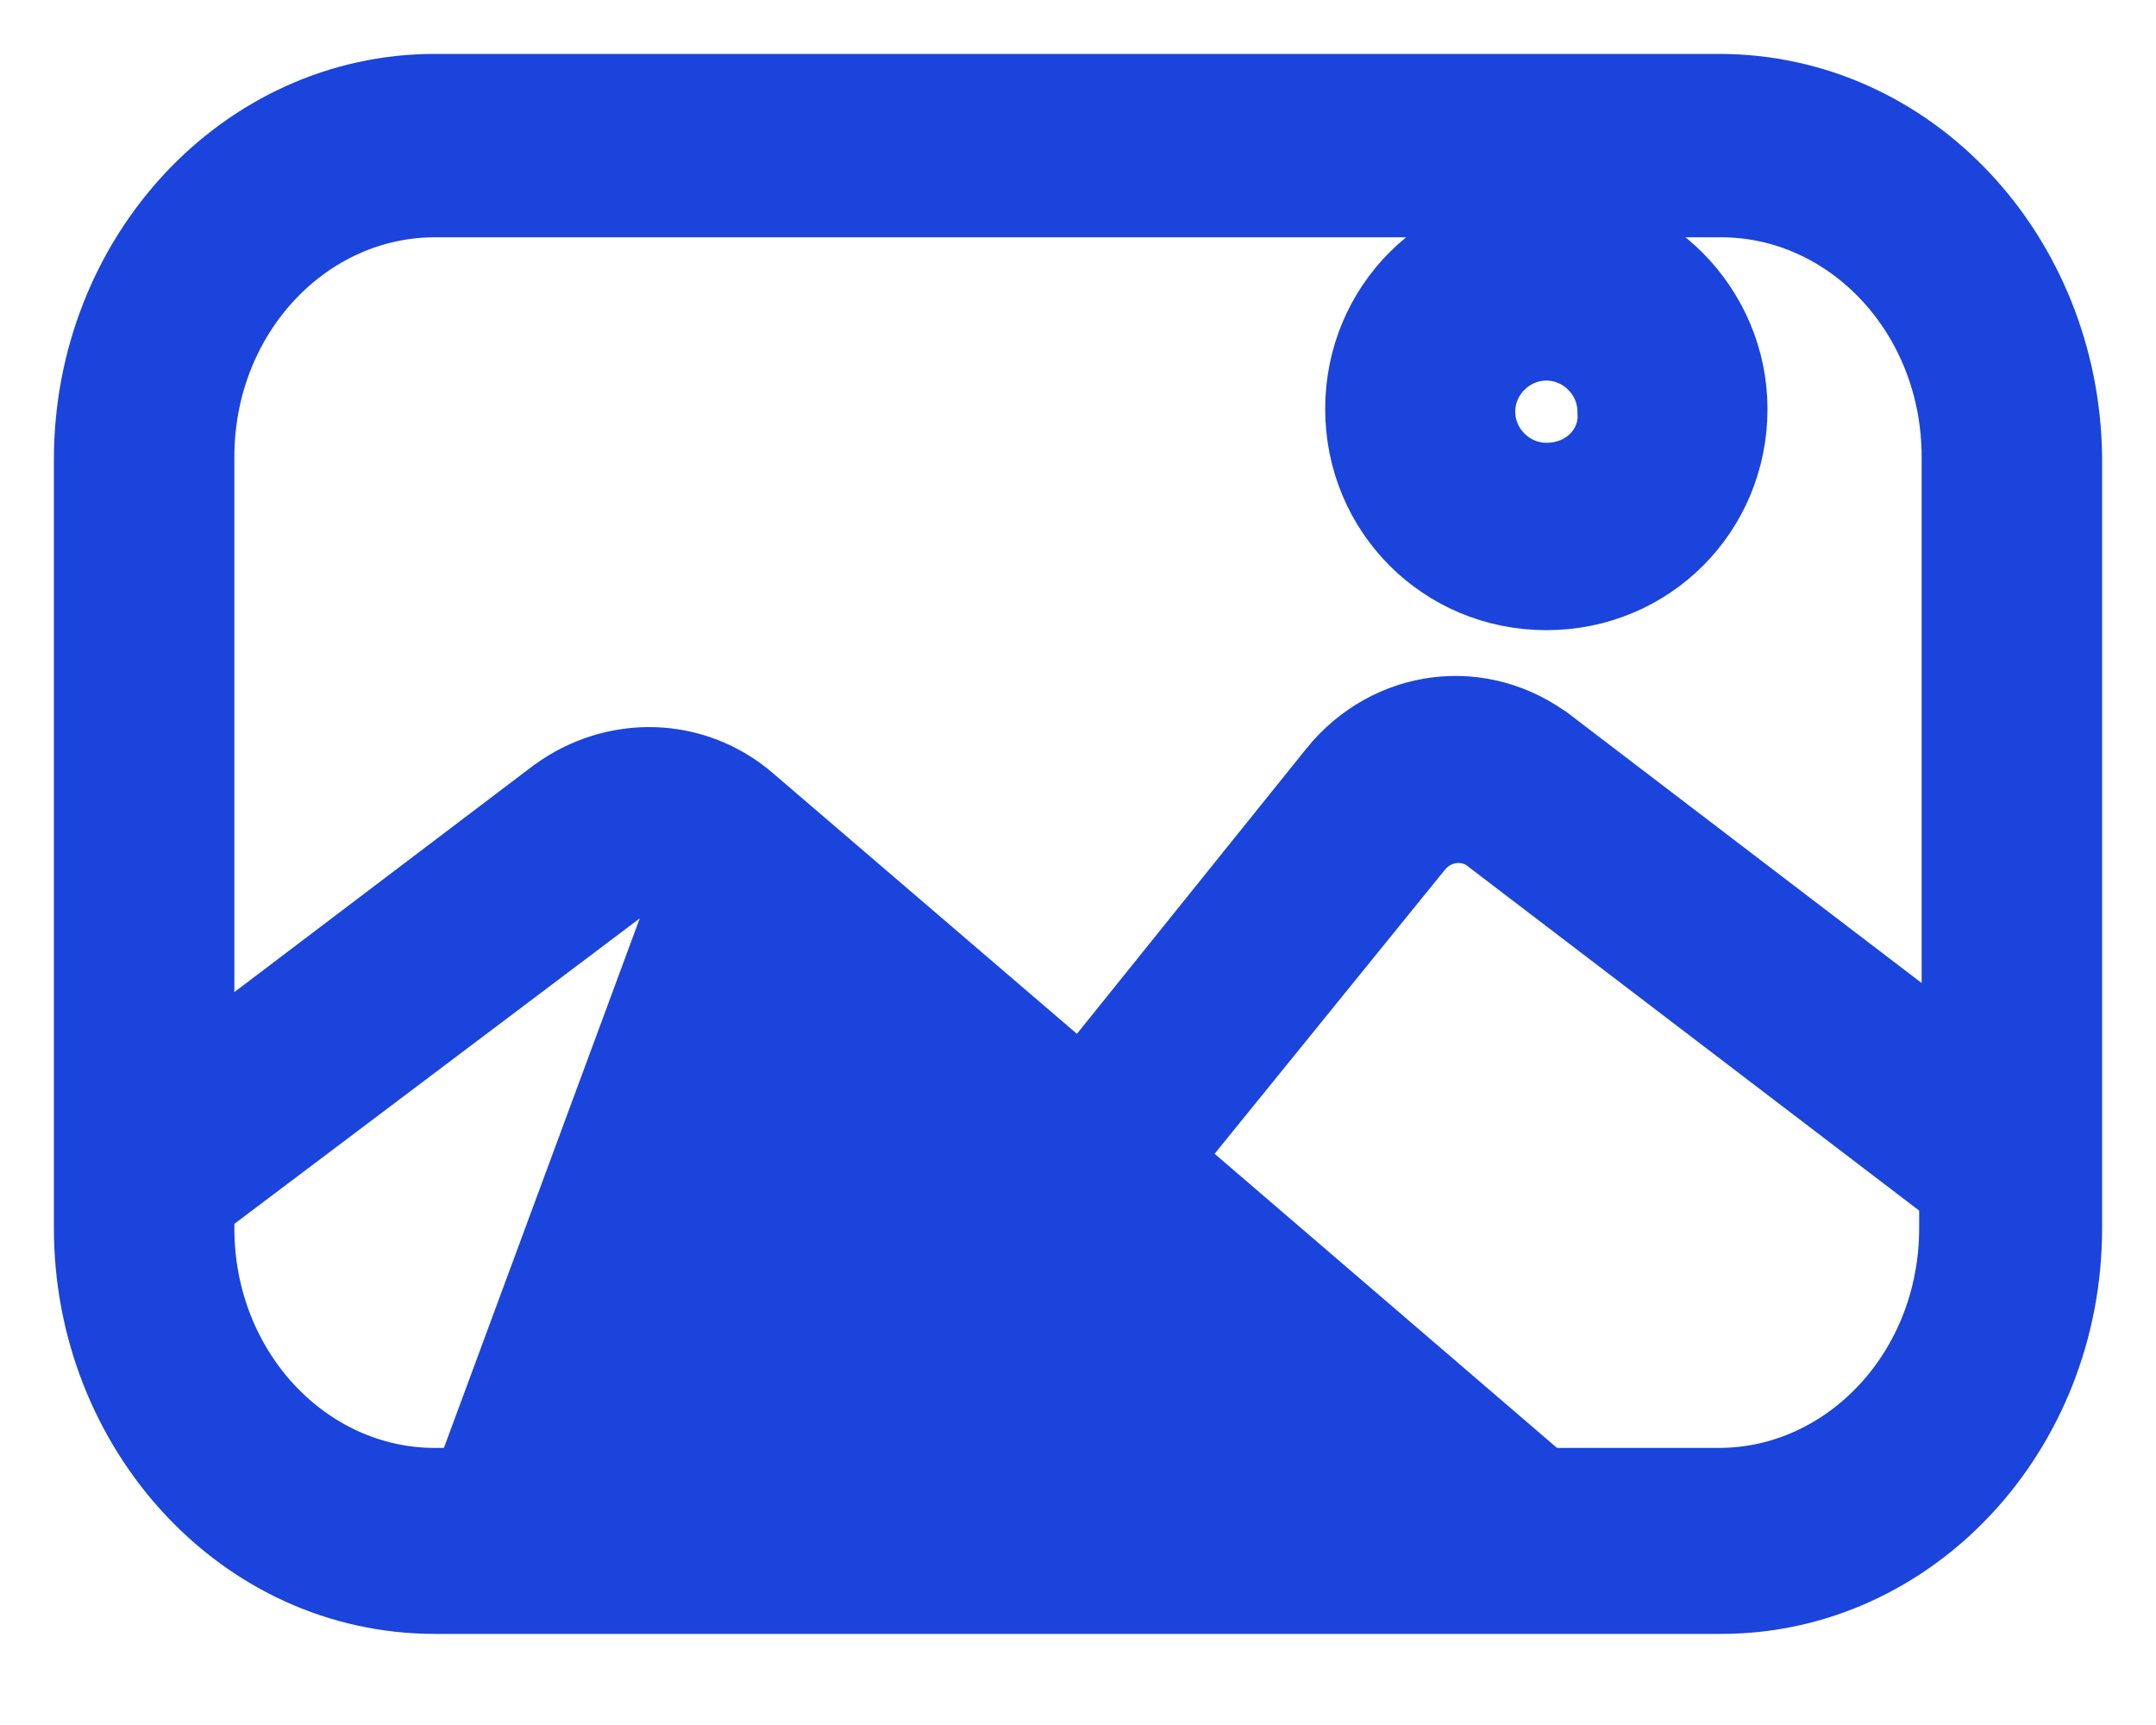 <svg width="20" height="16" viewBox="0 0 20 16" fill="none" xmlns="http://www.w3.org/2000/svg">
<path d="M14.883 3.818V3.826L14.884 3.833C14.9 4.108 14.673 4.357 14.345 4.357C14.05 4.357 13.806 4.113 13.806 3.818C13.806 3.524 14.05 3.28 14.345 3.28C14.639 3.28 14.883 3.524 14.883 3.818ZM14.345 1.991C13.342 1.991 12.543 2.79 12.543 3.793C12.543 4.796 13.342 5.595 14.345 5.595C15.348 5.595 16.146 4.796 16.146 3.793C16.146 2.818 15.35 1.991 14.345 1.991Z" fill="#1A44DB" stroke="#1A44DB" stroke-width="0.5"/>
<path d="M4.283 13.704H12.529L6.275 8.319L4.283 13.704ZM4.283 13.704L4.283 13.68H4.034C2.885 13.68 1.924 12.673 1.924 11.392V11.227L5.797 8.309C5.962 8.199 6.148 8.209 6.275 8.319L4.283 13.704ZM15.004 0.75L15.004 0.75H4.034C2.217 0.75 0.75 2.328 0.75 4.263V11.392C0.75 13.3 2.192 14.905 4.034 14.905H15.966C17.783 14.905 19.25 13.327 19.25 11.392L19.25 4.239L19.25 4.236C19.226 2.328 17.783 0.75 15.944 0.75H15.004ZM12.311 7.102L12.311 7.103L10.023 9.947L7.006 7.36C7.006 7.36 7.006 7.36 7.006 7.36C6.466 6.896 5.685 6.87 5.099 7.3L5.099 7.3L5.096 7.302L1.924 9.705V4.239C1.924 2.957 2.885 1.951 4.034 1.951H15.966C17.115 1.951 18.076 2.957 18.076 4.239V9.623L14.434 6.844C14.434 6.844 14.433 6.844 14.433 6.844C13.761 6.324 12.844 6.443 12.311 7.102ZM18.053 11.392C18.053 11.392 18.053 11.392 18.053 11.392C18.053 12.673 17.092 13.68 15.944 13.68H14.351L10.92 10.733L13.215 7.903C13.358 7.735 13.591 7.711 13.75 7.823L18.053 11.105L18.053 11.392Z" fill="#1A44DB" stroke="#1A44DB" stroke-width="0.5"/>
</svg>
